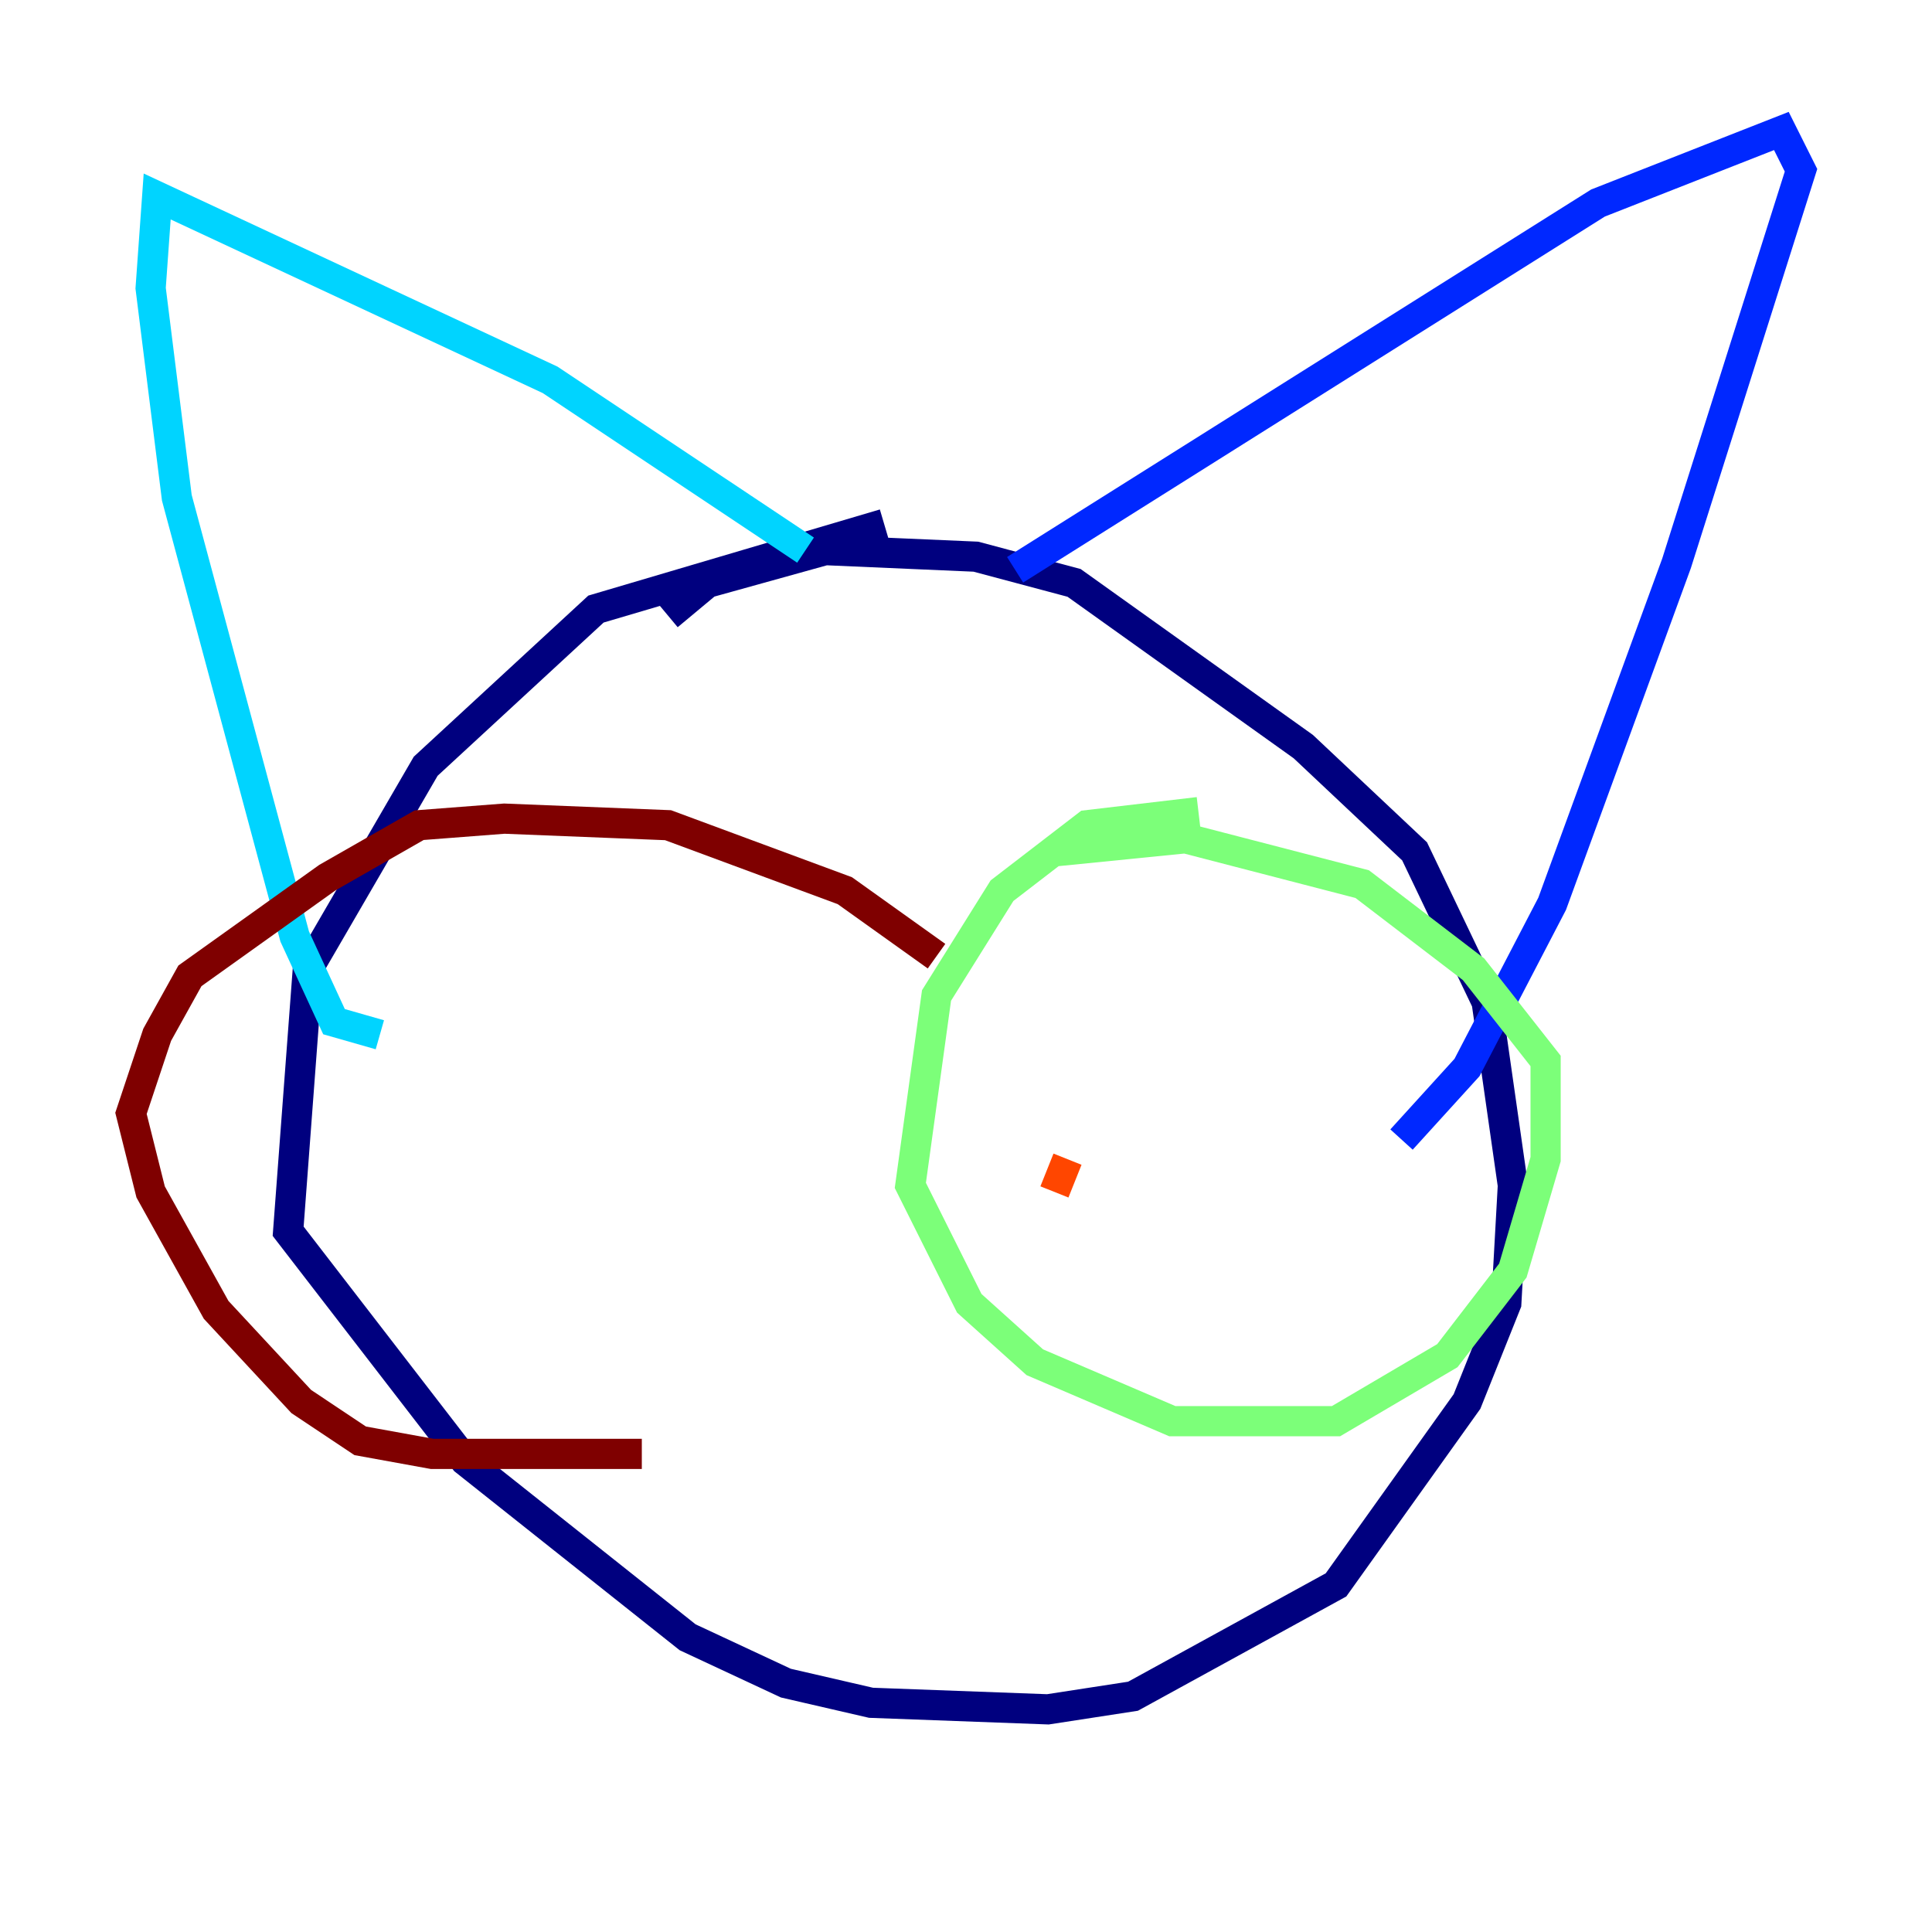 <?xml version="1.0" encoding="utf-8" ?>
<svg baseProfile="tiny" height="128" version="1.2" viewBox="0,0,128,128" width="128" xmlns="http://www.w3.org/2000/svg" xmlns:ev="http://www.w3.org/2001/xml-events" xmlns:xlink="http://www.w3.org/1999/xlink"><defs /><polyline fill="none" points="58.576,34.712 39.485,40.352 28.203,50.766 20.393,64.217 19.091,81.573 30.807,96.759 45.559,108.475 52.068,111.512 57.709,112.814 69.424,113.248 75.064,112.38 88.515,105.003 97.193,92.854 99.797,86.346 100.231,78.536 98.495,66.386 93.722,56.407 86.346,49.464 71.159,38.617 64.651,36.881 54.671,36.447 46.861,38.617 44.258,40.786" stroke="#00007f" stroke-width="2" /><polyline fill="none" points="67.254,37.749 105.871,13.451 118.02,8.678 119.322,11.281 111.078,37.315 102.834,59.878 97.193,70.725 92.854,75.498" stroke="#0028ff" stroke-width="2" /><polyline fill="none" points="53.37,36.447 36.447,25.166 10.414,13.017 9.98,19.091 11.715,32.976 19.525,62.047 22.129,67.688 25.166,68.556" stroke="#00d4ff" stroke-width="2" /><polyline fill="none" points="79.403,53.803 72.027,54.671 66.386,59.01 62.047,65.953 60.312,78.536 64.217,86.346 68.556,90.251 77.668,94.156 88.515,94.156 95.891,89.817 100.231,84.176 102.4,76.8 102.4,70.291 97.627,64.217 90.251,58.576 78.536,55.539 69.858,56.407" stroke="#7cff79" stroke-width="2" /><polyline fill="none" points="75.932,76.8 75.932,76.8" stroke="#ffe500" stroke-width="2" /><polyline fill="none" points="70.725,76.8 69.858,78.969" stroke="#ff4600" stroke-width="2" /><polyline fill="none" points="62.047,63.349 55.973,59.01 44.258,54.671 33.41,54.237 27.77,54.671 21.695,58.142 12.583,64.651 10.414,68.556 8.678,73.763 9.98,78.969 14.319,86.78 19.959,92.854 23.864,95.458 28.637,96.325 42.522,96.325" stroke="#7f0000" stroke-width="2" /></svg>